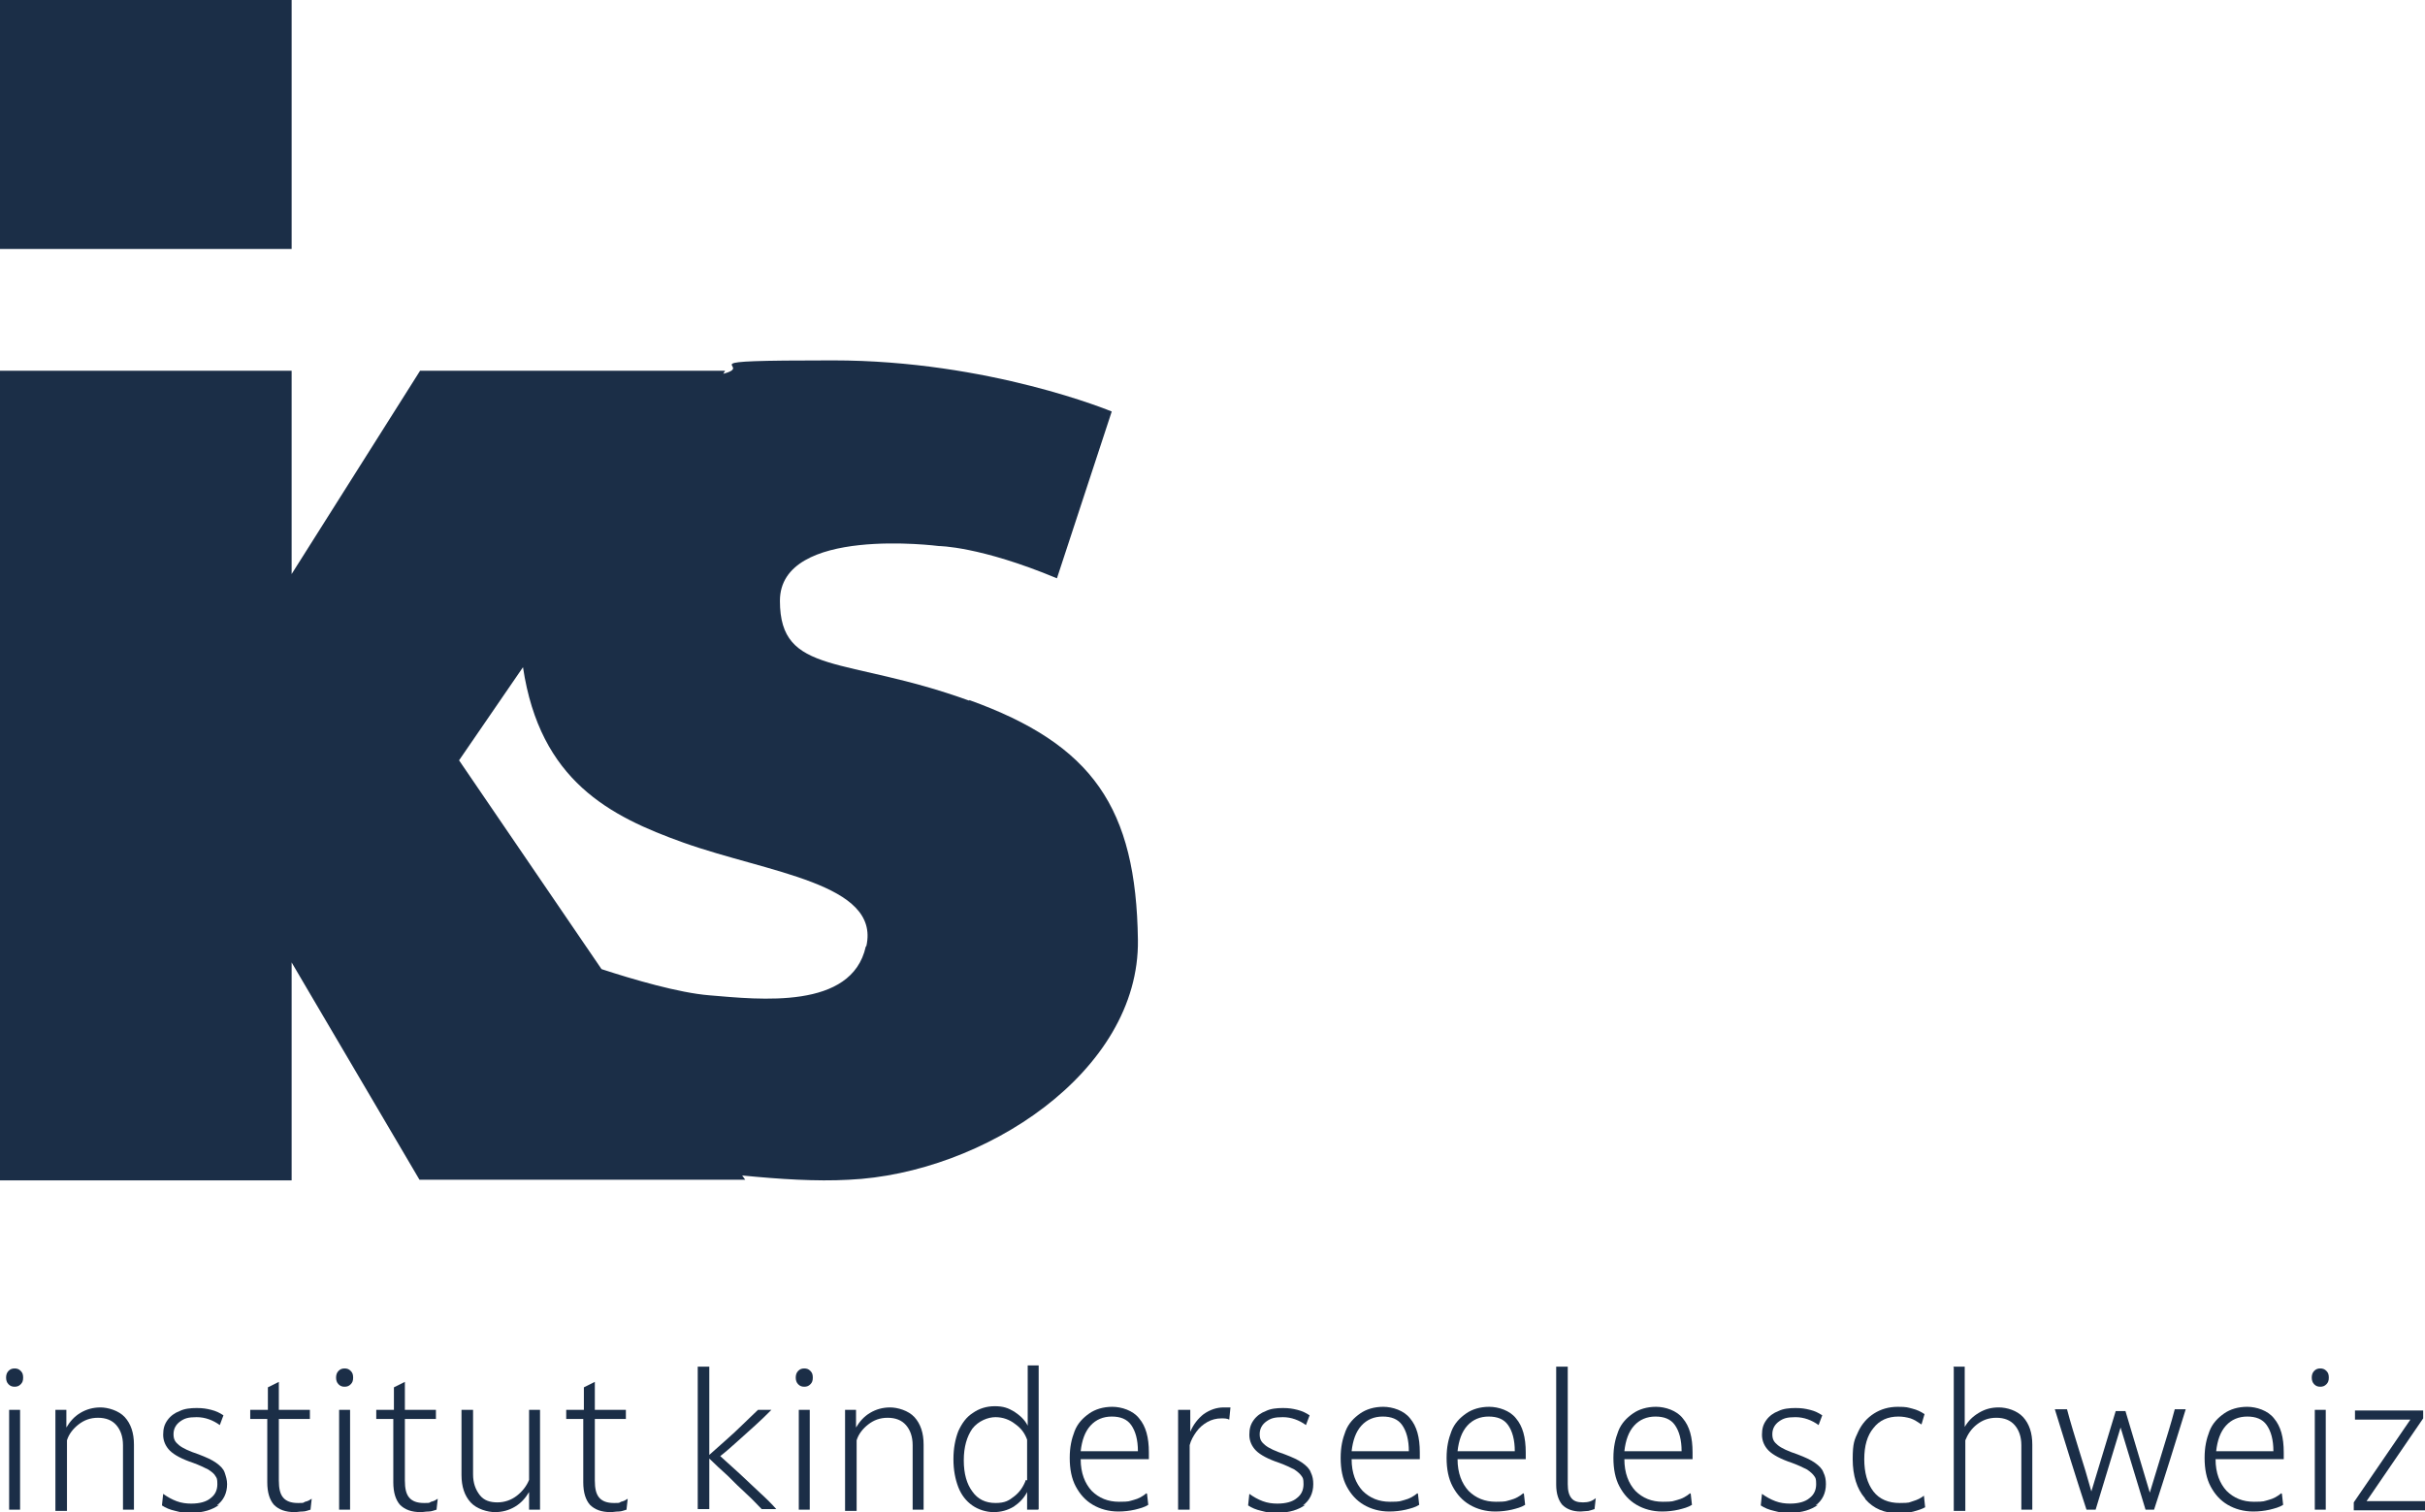 <?xml version="1.0" encoding="UTF-8"?>
<svg id="Ebene_1" data-name="Ebene 1" xmlns="http://www.w3.org/2000/svg" version="1.1" viewBox="0 0 398.3 248.4">
  <defs>
    <style>
      .cls-1 {
        fill: #1b2e47;
        stroke-width: 0px;
      }
    </style>
  </defs>
  <g>
    <rect class="cls-1" width="47.9" height="40.9"/>
    <path class="cls-1" d="M159.2,115.1c-20.4-7.4-31.1-4-31.1-16.4s26.1-9,26.1-9c0,0,6.7,0,19.4,5.3l9-27.4s-20.1-8.4-45.8-8.4-12.3.7-18,2.2l.3-.5h-50.1l-21.1,33.4v-33.4H0v133h47.9v-35.8l2.7,4.6h0s18.3,31.1,18.3,31.1h53.5l-.5-.7c6.1.6,12.2,1,17.5.7,22.1-1,47.8-17.7,47.5-39.4-.3-21.7-7.4-32.1-27.7-39.4ZM142.2,155.5c-2.3,10.4-17.4,8.7-25.7,8-5-.4-12.5-2.6-17.7-4.3l-23.4-34.3,10.5-15.3c2.8,18.7,14.3,24.5,26.3,28.8,14,5,32.4,6.7,30.1,17Z"/>
  </g>
  <g>
    <path class="cls-1" d="M1.4,227.4c-.3-.3-.4-.7-.4-1.1s.1-.8.4-1.1c.3-.3.6-.4,1-.4s.7.1,1,.4c.3.3.4.6.4,1.1s-.1.8-.4,1.1-.6.4-1,.4-.7-.1-1-.4ZM1.5,231.6h1.8v16.4h-1.8v-16.4Z"/>
    <path class="cls-1" d="M9.1,231.6h1.8v2.9c.6-1,1.3-1.8,2.3-2.4,1-.6,2.1-.9,3.3-.9s3,.5,4,1.6c1,1.1,1.5,2.6,1.5,4.5v10.7h-1.8v-10.6c0-1.4-.4-2.5-1.1-3.3-.7-.8-1.7-1.2-3-1.2s-2.3.4-3.2,1.1c-.9.7-1.6,1.6-1.9,2.6v11.6h-1.9v-16.4Z"/>
    <path class="cls-1" d="M36,247.2c-1.1.8-2.6,1.3-4.5,1.3s-1.8-.1-2.7-.3c-.9-.2-1.6-.5-2.2-.9l.2-1.9c.7.5,1.4.9,2.2,1.2.8.3,1.6.4,2.4.4,1.4,0,2.5-.3,3.2-.9.8-.6,1.1-1.4,1.1-2.3s-.1-1-.3-1.3c-.2-.4-.6-.7-1.2-1.1-.6-.3-1.4-.7-2.5-1.1-1.8-.6-3.1-1.3-3.8-2-.7-.7-1.1-1.6-1.1-2.6s.2-1.7.7-2.4,1.2-1.2,2-1.5c.8-.4,1.8-.5,2.8-.5s1.6.1,2.4.3c.8.2,1.4.5,2,.9l-.6,1.6c-1.1-.8-2.4-1.3-3.8-1.3s-2,.2-2.7.7c-.7.5-1.1,1.2-1.1,2.1s.3,1.3.9,1.8c.6.5,1.7,1,3.2,1.5,1.3.5,2.2.9,2.9,1.4.7.5,1.2,1,1.4,1.6s.4,1.2.4,1.9c0,1.5-.6,2.7-1.7,3.5Z"/>
    <path class="cls-1" d="M44,233.1h-2.9v-1.5h2.9v-3.7l1.8-.9v4.6h5.1v1.5h-5.1v10.1c0,1.3.2,2.2.7,2.8s1.3.9,2.4.9.8,0,1.2-.2c.5-.1.8-.3,1.1-.5l-.2,1.8c-.4.1-.8.3-1.3.3-.5,0-.9.1-1.3.1-1.5,0-2.6-.4-3.4-1.2-.7-.8-1.1-2-1.1-3.7v-10.4Z"/>
    <path class="cls-1" d="M55.6,227.4c-.3-.3-.4-.7-.4-1.1s.1-.8.4-1.1c.3-.3.6-.4,1-.4s.7.1,1,.4c.3.3.4.6.4,1.1s-.1.8-.4,1.1-.6.4-1,.4-.7-.1-1-.4ZM55.7,231.6h1.8v16.4h-1.8v-16.4Z"/>
    <path class="cls-1" d="M64.7,233.1h-2.9v-1.5h2.9v-3.7l1.8-.9v4.6h5.1v1.5h-5.1v10.1c0,1.3.2,2.2.7,2.8s1.3.9,2.4.9.8,0,1.2-.2c.5-.1.8-.3,1.1-.5l-.2,1.8c-.4.1-.8.3-1.3.3-.5,0-.9.1-1.3.1-1.5,0-2.6-.4-3.4-1.2-.7-.8-1.1-2-1.1-3.7v-10.4Z"/>
    <path class="cls-1" d="M86.9,231.6h1.8v16.4h-1.8v-2.9c-.6,1-1.3,1.8-2.3,2.4s-2.1.9-3.3.9-3-.5-4-1.6c-1-1.1-1.5-2.6-1.5-4.5v-10.7h1.9v10.6c0,1.4.4,2.5,1.1,3.4s1.7,1.2,2.9,1.2,2.3-.4,3.2-1.1c.9-.7,1.6-1.6,2-2.6v-11.6Z"/>
    <path class="cls-1" d="M95.9,233.1h-2.9v-1.5h2.9v-3.7l1.8-.9v4.6h5.1v1.5h-5.1v10.1c0,1.3.2,2.2.7,2.8s1.3.9,2.4.9.8,0,1.2-.2c.5-.1.8-.3,1.1-.5l-.2,1.8c-.4.1-.8.3-1.3.3-.5,0-.9.1-1.3.1-1.5,0-2.6-.4-3.4-1.2-.7-.8-1.1-2-1.1-3.7v-10.4Z"/>
    <path class="cls-1" d="M114.6,224.5h1.9v14.5c.8-.7,1.7-1.5,2.7-2.4,1-.9,1.9-1.7,2.8-2.6.9-.9,1.8-1.7,2.5-2.4h2.2c-.8.8-1.6,1.6-2.6,2.5-1,.9-2,1.8-3,2.7s-1.9,1.7-2.8,2.4c1,.9,2.1,1.9,3.2,2.9s2.2,2.1,3.3,3.1c1.1,1,2,1.9,2.7,2.7h-2.4c-.7-.7-1.5-1.6-2.5-2.5s-2-1.9-3.1-3c-1.1-1-2.1-1.9-3-2.8v8.3h-1.9v-23.6Z"/>
    <path class="cls-1" d="M131.1,227.4c-.3-.3-.4-.7-.4-1.1s.1-.8.4-1.1c.3-.3.6-.4,1-.4s.7.1,1,.4c.3.3.4.6.4,1.1s-.1.8-.4,1.1-.6.4-1,.4-.7-.1-1-.4ZM131.2,231.6h1.8v16.4h-1.8v-16.4Z"/>
    <path class="cls-1" d="M138.8,231.6h1.8v2.9c.6-1,1.3-1.8,2.3-2.4,1-.6,2.1-.9,3.3-.9s3,.5,4,1.6c1,1.1,1.5,2.6,1.5,4.5v10.7h-1.8v-10.6c0-1.4-.4-2.5-1.1-3.3-.7-.8-1.7-1.2-3-1.2s-2.3.4-3.2,1.1c-.9.7-1.6,1.6-1.9,2.6v11.6h-1.9v-16.4Z"/>
    <path class="cls-1" d="M170.5,248h-1.8v-2.9c-.5,1-1.3,1.8-2.2,2.4-1,.6-2.1.9-3.3.9s-2.5-.4-3.5-1.1c-1-.7-1.8-1.7-2.3-3s-.8-2.8-.8-4.6.3-3.3.8-4.6c.6-1.3,1.3-2.3,2.4-3,1-.7,2.2-1.1,3.6-1.1s2.2.3,3.2.9c.9.6,1.7,1.3,2.2,2.3v-9.9h1.8v23.6ZM168.7,243.2v-6.7c-.4-1.1-1-1.9-2-2.6-.9-.7-2-1.1-3.2-1.1s-2.8.6-3.8,1.9c-.9,1.3-1.4,3-1.4,5.2s.5,3.9,1.4,5.1c.9,1.3,2.2,1.9,3.8,1.9s2.2-.4,3.1-1.1c.9-.7,1.5-1.6,1.9-2.7Z"/>
    <path class="cls-1" d="M188.4,245.4l.2,1.8c-.6.4-1.4.6-2.2.8-.9.2-1.8.3-2.7.3-1.6,0-3-.4-4.2-1.1-1.2-.7-2.1-1.7-2.8-3-.7-1.3-1-2.9-1-4.7s.3-3.1.8-4.4,1.4-2.2,2.4-2.9c1-.7,2.3-1.1,3.8-1.1s3.4.6,4.4,1.9c1.1,1.3,1.6,3.1,1.6,5.6v.5c0,.2,0,.4,0,.6h-11.2c0,2.3.7,4,1.8,5.2,1.2,1.2,2.7,1.8,4.5,1.8s1.6-.1,2.4-.3c.8-.2,1.5-.6,2.1-1.1ZM186.9,238.4h0c0-1.9-.4-3.3-1.1-4.3-.7-1-1.8-1.4-3.2-1.4s-2.6.5-3.5,1.5-1.4,2.4-1.6,4.2h9.4Z"/>
    <path class="cls-1" d="M193.7,231.6h1.8v3.6c.5-1.2,1.3-2.2,2.2-2.9,1-.7,2.1-1.1,3.3-1.1s.4,0,.6,0c.2,0,.4,0,.5,0l-.2,2c-.4-.2-.8-.2-1.3-.2-.8,0-1.6.2-2.3.6-.7.4-1.3.9-1.8,1.6-.5.7-.9,1.4-1.1,2.2v10.6h-1.9v-16.4Z"/>
    <path class="cls-1" d="M214.4,247.2c-1.1.8-2.6,1.3-4.5,1.3s-1.8-.1-2.7-.3c-.9-.2-1.6-.5-2.2-.9l.2-1.9c.7.5,1.4.9,2.2,1.2.8.3,1.6.4,2.4.4,1.4,0,2.5-.3,3.2-.9.8-.6,1.1-1.4,1.1-2.3s-.1-1-.3-1.3-.6-.7-1.2-1.1c-.6-.3-1.4-.7-2.5-1.1-1.8-.6-3.1-1.3-3.8-2-.7-.7-1.1-1.6-1.1-2.6s.2-1.7.7-2.4c.5-.7,1.2-1.2,2-1.5.8-.4,1.8-.5,2.8-.5s1.6.1,2.4.3,1.4.5,2,.9l-.6,1.6c-1.1-.8-2.4-1.3-3.8-1.3s-2,.2-2.7.7c-.7.5-1.1,1.2-1.1,2.1s.3,1.3.9,1.8c.6.5,1.7,1,3.2,1.5,1.3.5,2.2.9,2.9,1.4.7.5,1.2,1,1.4,1.6.3.6.4,1.2.4,1.9,0,1.5-.6,2.7-1.7,3.5Z"/>
    <path class="cls-1" d="M232.9,245.4l.2,1.8c-.6.4-1.4.6-2.2.8-.9.2-1.8.3-2.7.3-1.6,0-3-.4-4.2-1.1-1.2-.7-2.1-1.7-2.8-3-.7-1.3-1-2.9-1-4.7s.3-3.1.8-4.4,1.4-2.2,2.4-2.9c1-.7,2.3-1.1,3.8-1.1s3.4.6,4.4,1.9c1.1,1.3,1.6,3.1,1.6,5.6v.5c0,.2,0,.4,0,.6h-11.2c0,2.3.7,4,1.8,5.2,1.2,1.2,2.7,1.8,4.5,1.8s1.6-.1,2.4-.3,1.5-.6,2.1-1.1ZM231.4,238.4h0c0-1.9-.4-3.3-1.1-4.3-.7-1-1.8-1.4-3.2-1.4s-2.6.5-3.5,1.5c-.9,1-1.4,2.4-1.6,4.2h9.4Z"/>
    <path class="cls-1" d="M250.3,245.4l.2,1.8c-.6.4-1.4.6-2.2.8-.9.2-1.8.3-2.7.3-1.6,0-3-.4-4.2-1.1-1.2-.7-2.1-1.7-2.8-3-.7-1.3-1-2.9-1-4.7s.3-3.1.8-4.4,1.4-2.2,2.4-2.9c1-.7,2.3-1.1,3.8-1.1s3.4.6,4.4,1.9c1.1,1.3,1.6,3.1,1.6,5.6v.5c0,.2,0,.4,0,.6h-11.2c0,2.3.7,4,1.8,5.2,1.2,1.2,2.7,1.8,4.5,1.8s1.6-.1,2.4-.3,1.5-.6,2.1-1.1ZM248.8,238.4h0c0-1.9-.4-3.3-1.1-4.3-.7-1-1.8-1.4-3.2-1.4s-2.6.5-3.5,1.5c-.9,1-1.4,2.4-1.6,4.2h9.4Z"/>
    <path class="cls-1" d="M255.6,224.5h1.9v19.3c0,1.1.2,1.8.6,2.3s1,.7,1.9.7,1.5-.2,2.1-.7l-.2,1.8c-.3.1-.6.2-1,.3-.4,0-.9.1-1.3.1-1.3,0-2.3-.4-3-1.1-.6-.7-1-1.8-1-3.3v-19.5Z"/>
    <path class="cls-1" d="M277.7,245.4l.2,1.8c-.6.4-1.4.6-2.2.8-.9.2-1.8.3-2.7.3-1.6,0-3-.4-4.2-1.1-1.2-.7-2.1-1.7-2.8-3-.7-1.3-1-2.9-1-4.7s.3-3.1.8-4.4,1.4-2.2,2.4-2.9c1-.7,2.3-1.1,3.8-1.1s3.4.6,4.4,1.9c1.1,1.3,1.6,3.1,1.6,5.6v.5c0,.2,0,.4,0,.6h-11.2c0,2.3.7,4,1.8,5.2,1.2,1.2,2.7,1.8,4.5,1.8s1.6-.1,2.4-.3,1.5-.6,2.1-1.1ZM276.2,238.4h0c0-1.9-.4-3.3-1.1-4.3-.7-1-1.8-1.4-3.2-1.4s-2.6.5-3.5,1.5c-.9,1-1.4,2.4-1.6,4.2h9.4Z"/>
    <path class="cls-1" d="M298.6,247.2c-1.1.8-2.6,1.3-4.5,1.3s-1.8-.1-2.7-.3c-.9-.2-1.6-.5-2.2-.9l.2-1.9c.7.5,1.4.9,2.2,1.2.8.3,1.6.4,2.4.4,1.4,0,2.5-.3,3.2-.9.8-.6,1.1-1.4,1.1-2.3s-.1-1-.3-1.3-.6-.7-1.2-1.1c-.6-.3-1.4-.7-2.5-1.1-1.8-.6-3.1-1.3-3.8-2-.7-.7-1.1-1.6-1.1-2.6s.2-1.7.7-2.4c.5-.7,1.2-1.2,2-1.5.8-.4,1.8-.5,2.8-.5s1.6.1,2.4.3,1.4.5,2,.9l-.6,1.6c-1.1-.8-2.4-1.3-3.8-1.3s-2,.2-2.7.7c-.7.5-1.1,1.2-1.1,2.1s.3,1.3.9,1.8c.6.5,1.7,1,3.2,1.5,1.3.5,2.2.9,2.9,1.4.7.5,1.2,1,1.4,1.6.3.6.4,1.2.4,1.9,0,1.5-.6,2.7-1.7,3.5Z"/>
    <path class="cls-1" d="M306.3,246.1c-1.3-1.5-2-3.7-2-6.4s.3-3.2.9-4.5c.6-1.3,1.5-2.3,2.6-3,1.1-.7,2.4-1.1,3.9-1.1s1.6.1,2.4.3c.8.2,1.4.5,2,.9l-.5,1.7c-.6-.4-1.2-.8-1.8-1-.7-.2-1.3-.3-2-.3-1.7,0-3.1.6-4.1,1.9-1,1.2-1.5,2.9-1.5,5.1s.5,4,1.5,5.3c1,1.3,2.5,1.9,4.3,1.9s1.5-.1,2.2-.3c.7-.2,1.3-.5,1.8-.9l.2,1.9c-.5.3-1.2.5-1.9.7-.8.2-1.6.3-2.4.3-2.4,0-4.2-.8-5.5-2.3Z"/>
    <path class="cls-1" d="M320.8,224.5h1.9v9.9c.6-1,1.3-1.7,2.3-2.3,1-.6,2-.9,3.3-.9s3,.5,4,1.6,1.5,2.6,1.5,4.5v10.7h-1.8v-10.6c0-1.4-.4-2.5-1.1-3.3-.7-.8-1.7-1.2-3-1.2s-2.3.4-3.2,1.1-1.5,1.6-1.9,2.6v11.6h-1.9v-23.6Z"/>
    <path class="cls-1" d="M348.3,234.5l-4.1,13.5h-1.5c-1.8-5.5-3.5-11-5.2-16.5h2c.6,2.3,1.3,4.5,2,6.8.7,2.2,1.4,4.5,2,6.7l4-13.2h1.6l4,13.4c.7-2.3,1.4-4.6,2.1-6.9.7-2.3,1.4-4.5,2-6.8h1.8c-1.7,5.5-3.4,11-5.2,16.5h-1.4l-4.1-13.5Z"/>
    <path class="cls-1" d="M374.8,245.4l.2,1.8c-.6.4-1.4.6-2.2.8-.9.2-1.8.3-2.7.3-1.6,0-3-.4-4.2-1.1-1.2-.7-2.1-1.7-2.8-3-.7-1.3-1-2.9-1-4.7s.3-3.1.8-4.4,1.4-2.2,2.4-2.9c1-.7,2.3-1.1,3.8-1.1s3.4.6,4.4,1.9c1.1,1.3,1.6,3.1,1.6,5.6v.5c0,.2,0,.4,0,.6h-11.2c0,2.3.7,4,1.8,5.2,1.2,1.2,2.7,1.8,4.5,1.8s1.6-.1,2.4-.3,1.5-.6,2.1-1.1ZM373.4,238.4h0c0-1.9-.4-3.3-1.1-4.3-.7-1-1.8-1.4-3.2-1.4s-2.6.5-3.5,1.5c-.9,1-1.4,2.4-1.6,4.2h9.4Z"/>
    <path class="cls-1" d="M380.1,227.4c-.3-.3-.4-.7-.4-1.1s.1-.8.4-1.1c.3-.3.6-.4,1-.4s.7.1,1,.4c.3.3.4.6.4,1.1s-.1.8-.4,1.1-.6.4-1,.4-.7-.1-1-.4ZM380.2,231.6h1.8v16.4h-1.8v-16.4Z"/>
    <path class="cls-1" d="M388.8,246.6h9.5v1.5h-11.7v-1.3l9.3-13.6h-9.1v-1.5h11.2v1.3l-9.3,13.6Z"/>
  </g>
</svg>